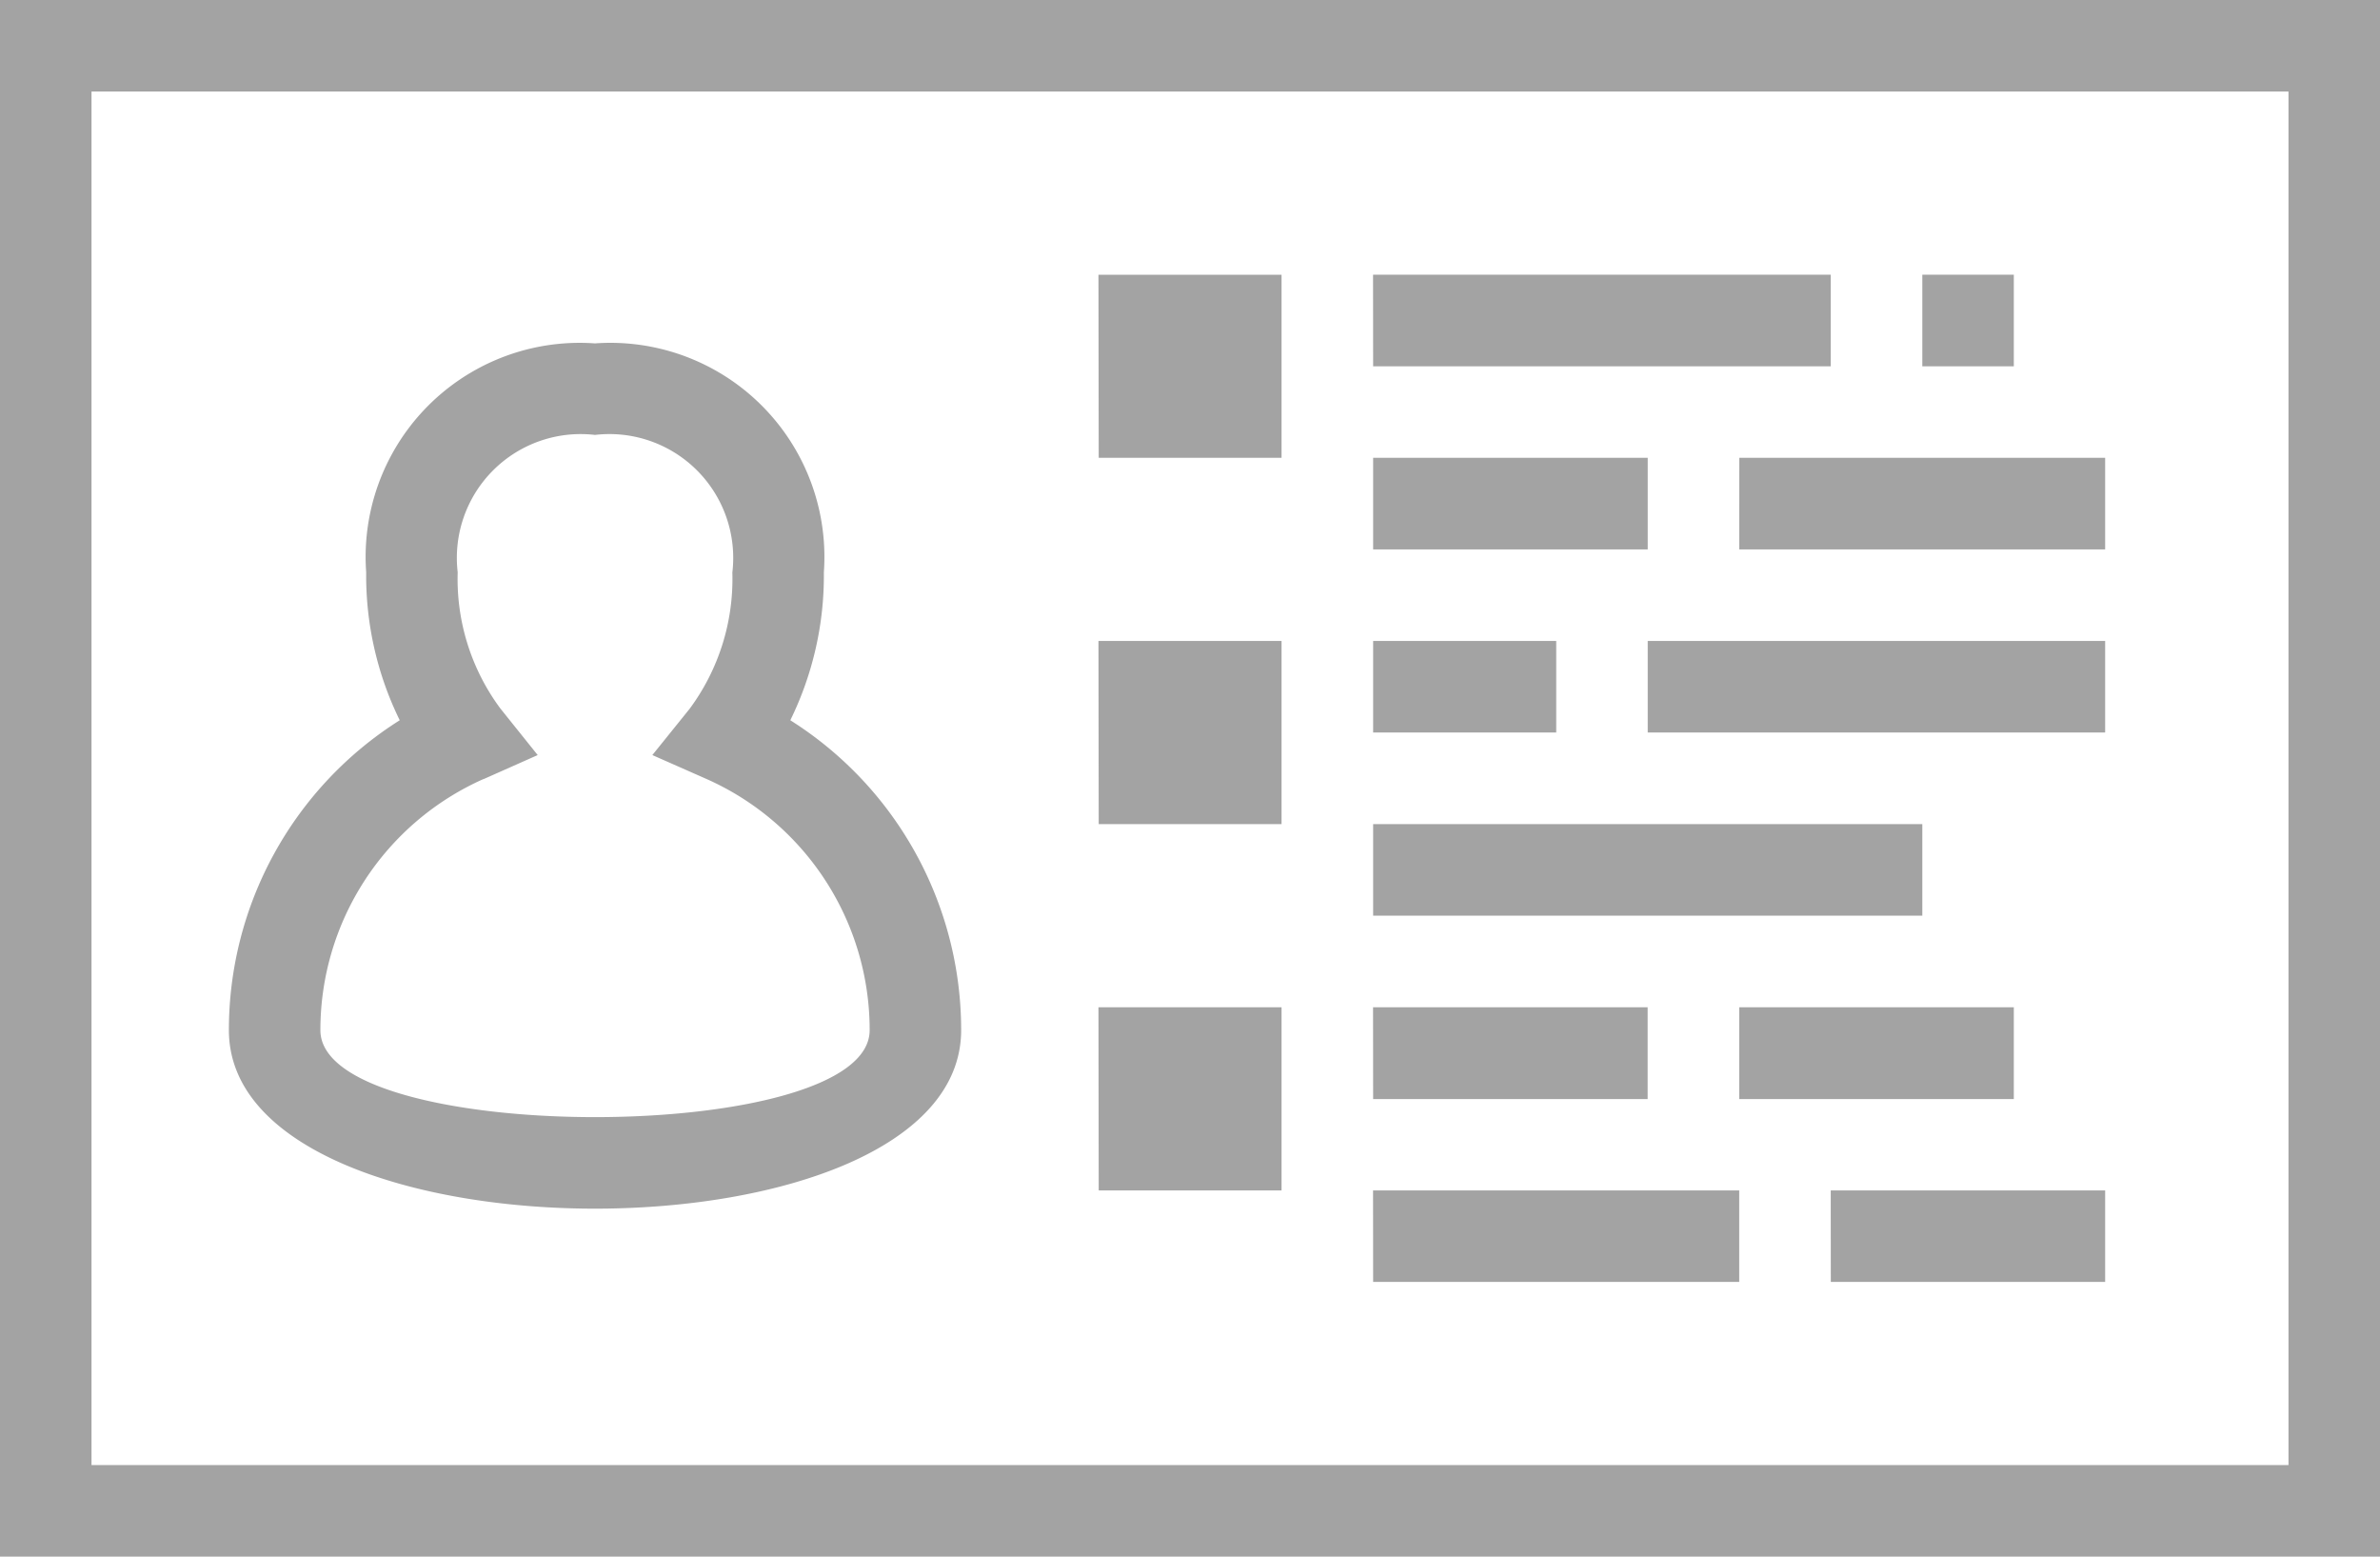 <svg id="personal-details-icon" xmlns="http://www.w3.org/2000/svg" width="28.377" height="18.554" viewBox="0 0 28.377 18.554">
  <path id="Path_210" data-name="Path 210" d="M0,0H28.377V18.554H0ZM1.091,1.091V17.463H27.286V1.091Zm15.28,2.183h5.457V4.366H16.372Zm6.549,0h1.091V4.366H22.92ZM16.372,5.457h3.274V6.549H16.372Zm4.366,0H25.1V6.549H20.737ZM16.372,7.64h2.183V8.731H16.372Zm0,2.183H22.92v1.091H16.372ZM19.646,7.64H25.1V8.731H19.646Zm-6.549,0H15.28V9.823H13.1Zm3.274,4.366h3.274V13.1H16.372Zm0,2.183h4.366V15.28H16.372Zm5.457,0H25.1V15.28H21.829Zm-1.091-2.183h3.274V13.1H20.737Zm-7.64,0H15.28v2.183H13.1Zm0-8.731H15.28V5.457H13.1ZM4.366,6.821A2.552,2.552,0,0,1,7.094,4.093,2.552,2.552,0,0,1,9.823,6.821a3.914,3.914,0,0,1-.4,1.764,4.366,4.366,0,0,1,2.037,3.693c0,2.838-8.731,2.838-8.731,0A4.366,4.366,0,0,1,4.766,8.585a3.911,3.911,0,0,1-.4-1.763Zm1.4,2.464A3.274,3.274,0,0,0,3.82,12.279c0,1.382,6.549,1.382,6.549,0A3.274,3.274,0,0,0,8.426,9.286L7.778,9l.445-.552a2.6,2.6,0,0,0,.509-1.624A1.476,1.476,0,0,0,7.094,5.184,1.476,1.476,0,0,0,5.457,6.821a2.59,2.59,0,0,0,.509,1.624L6.411,9l-.648.288Z" fill="#a3a3a3"/>
</svg>
